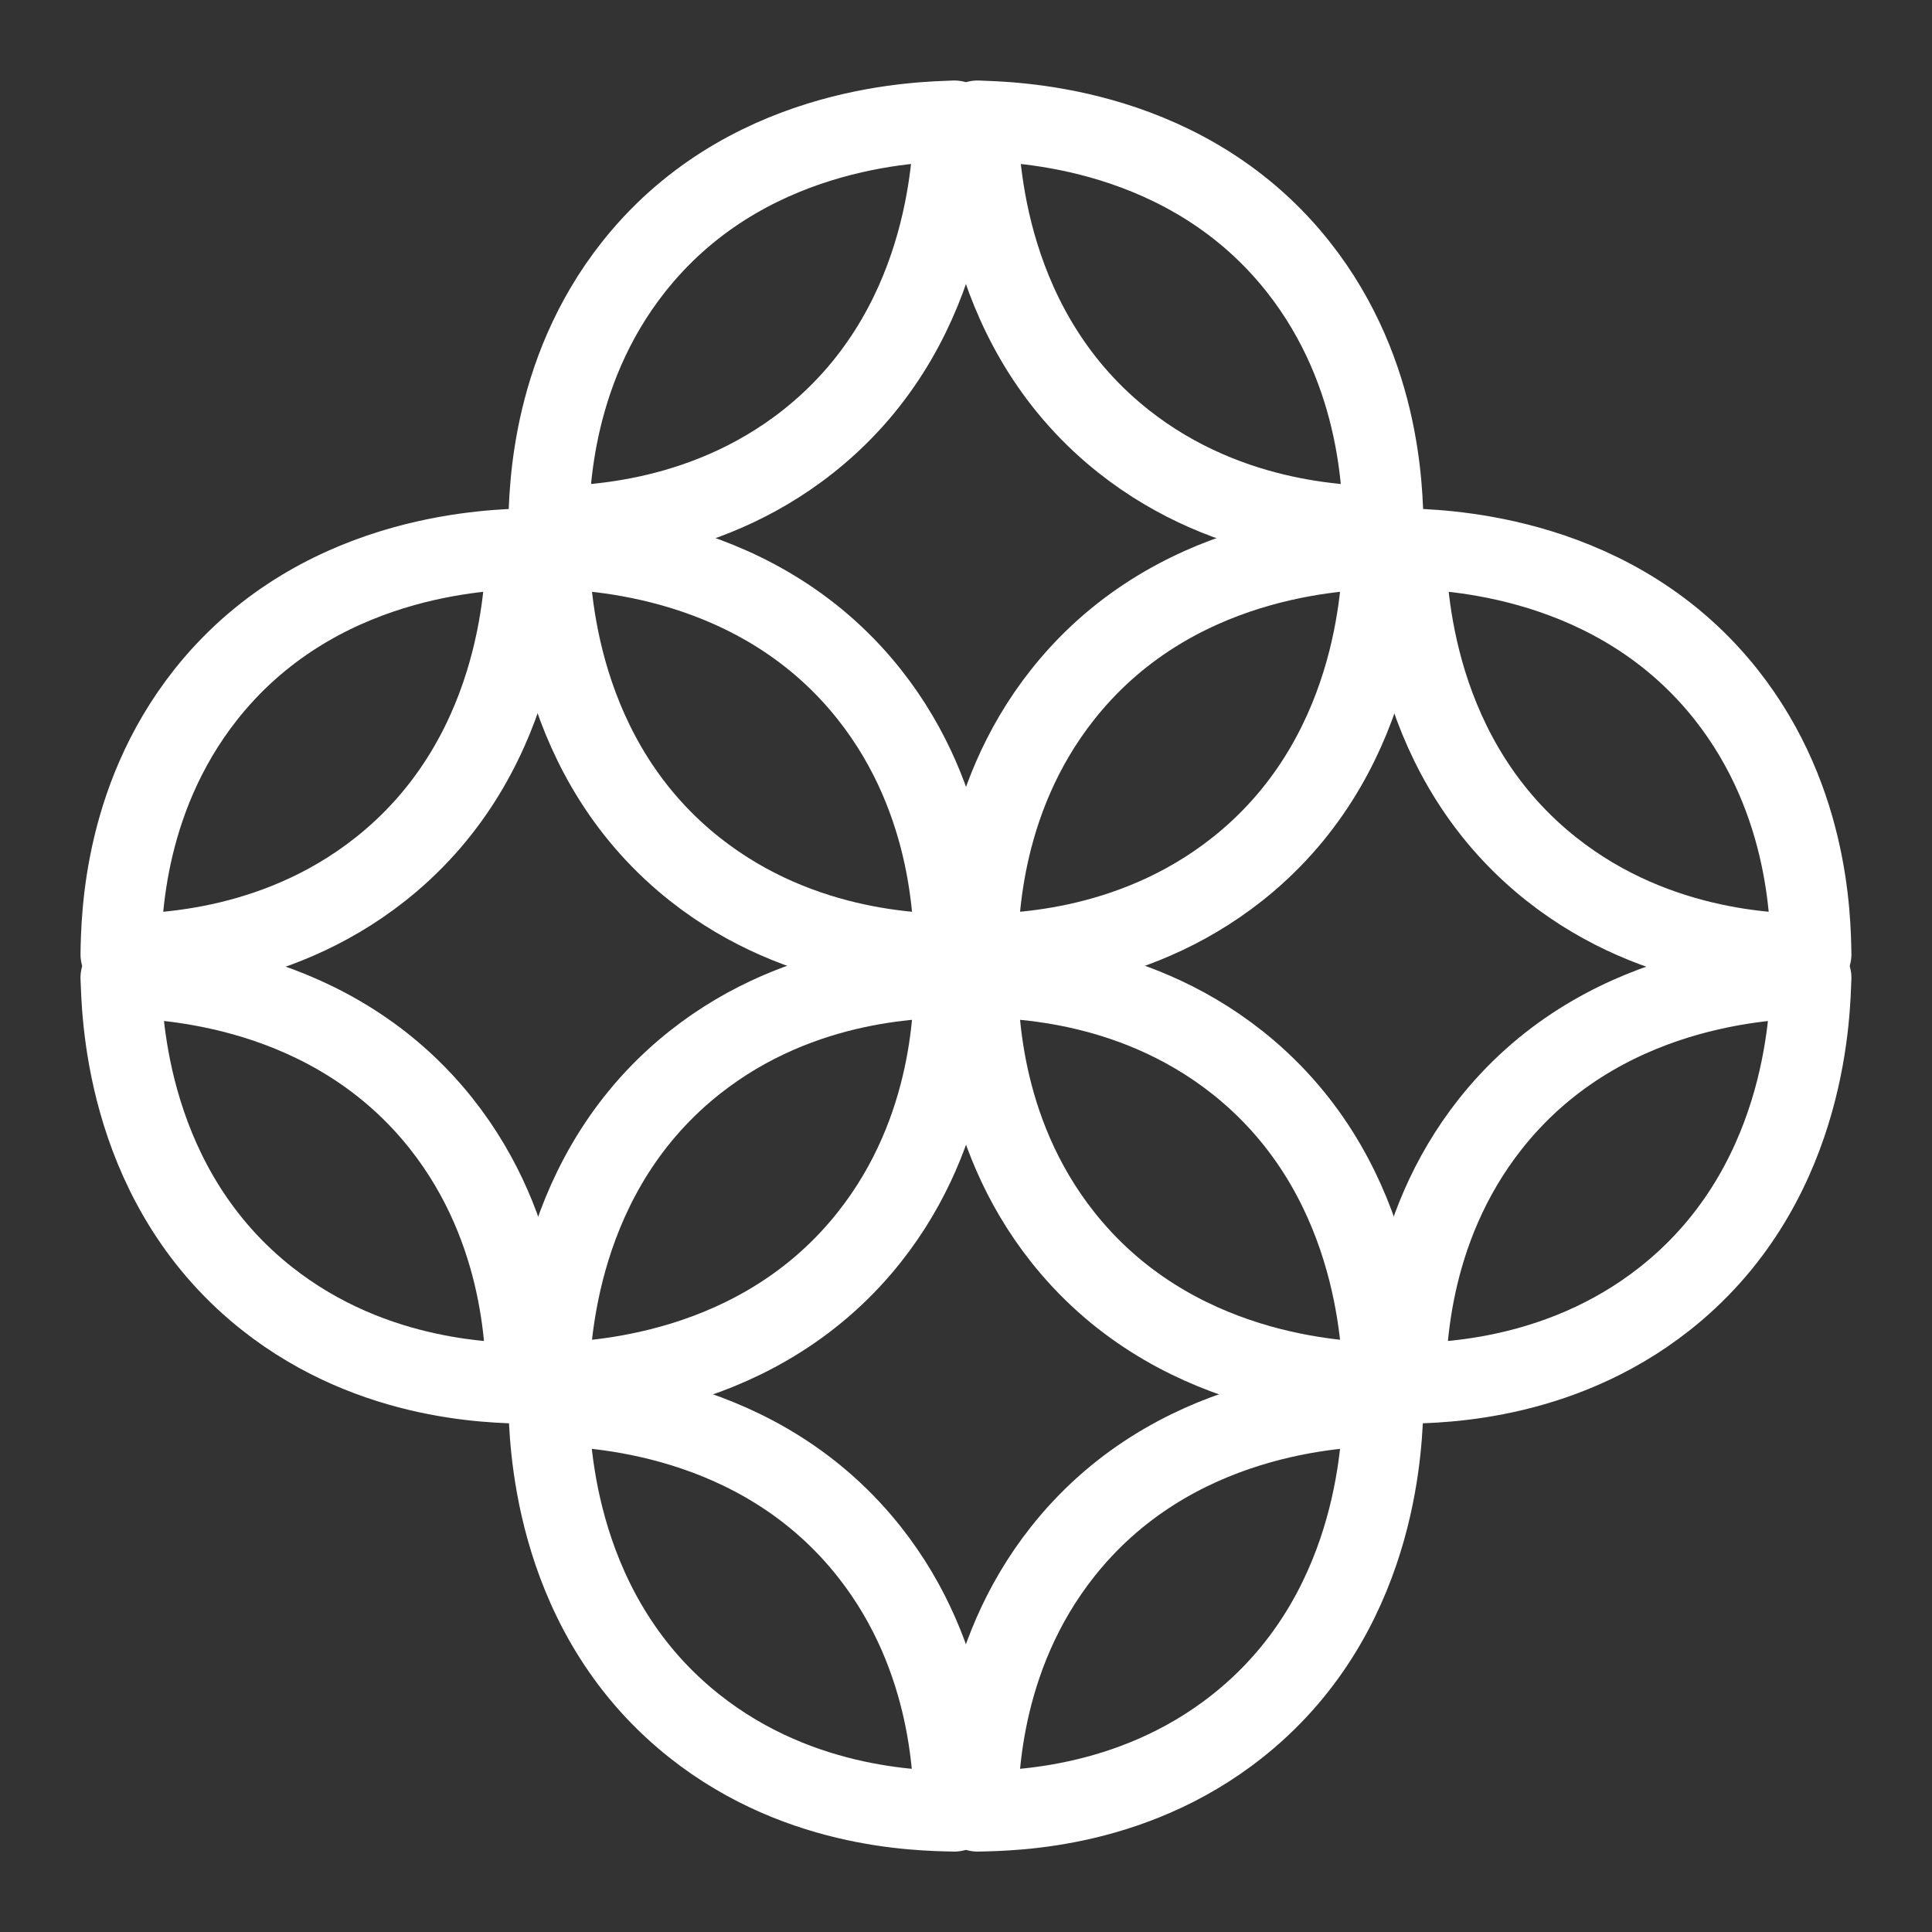 <svg width="24" height="24" viewBox="0 0 24 24" fill="none" xmlns="http://www.w3.org/2000/svg">
    <rect x="0" y="0" width="24" height="24" fill="#333333" stroke="none"/>
    <path d="M12.144 22.501C12.592 22.491 14.163 22.477 15.498 21.338C17.169 19.914 17.166 17.805 17.184 17.461C16.839 17.478 14.73 17.476 13.306 19.147C12.168 20.482 12.153 22.052 12.144 22.501V22.501Z" stroke="white" stroke-linecap="round" stroke-linejoin="round"/>
    <path d="M17.459 17.186C17.907 17.177 19.478 17.162 20.813 16.024C22.484 14.599 22.482 12.491 22.499 12.146C22.155 12.164 20.046 12.161 18.621 13.832C17.483 15.167 17.468 16.738 17.459 17.186Z" stroke="white" stroke-linecap="round" stroke-linejoin="round"/>
    <path d="M22.499 11.854C22.49 11.406 22.475 9.835 21.337 8.5C19.912 6.829 17.803 6.832 17.459 6.814C17.476 7.159 17.474 9.267 19.145 10.692C20.48 11.83 22.051 11.845 22.499 11.854H22.499Z" stroke="white" stroke-linecap="round" stroke-linejoin="round"/>
    <path d="M12.144 11.854C12.592 11.845 14.163 11.83 15.498 10.692C17.169 9.267 17.166 7.159 17.184 6.814C16.839 6.832 14.73 6.829 13.306 8.5C12.168 9.835 12.153 11.406 12.144 11.854V11.854Z" stroke="white" stroke-linecap="round" stroke-linejoin="round"/>
    <path d="M11.857 12.141C11.409 12.15 9.838 12.165 8.503 13.303C6.832 14.728 6.834 16.836 6.817 17.18C7.162 17.163 9.271 17.166 10.695 15.495C11.833 14.16 11.848 12.589 11.857 12.141L11.857 12.141Z" stroke="white" stroke-linecap="round" stroke-linejoin="round"/>
    <path d="M11.857 11.854C11.409 11.845 9.838 11.83 8.503 10.692C6.832 9.267 6.834 7.159 6.817 6.814C7.162 6.832 9.27 6.829 10.695 8.5C11.833 9.835 11.848 11.406 11.857 11.854H11.857Z" stroke="white" stroke-linecap="round" stroke-linejoin="round"/>
    <path d="M12.144 12.141C12.592 12.15 14.163 12.165 15.498 13.303C17.169 14.728 17.166 16.836 17.184 17.18C16.839 17.163 14.731 17.166 13.306 15.495C12.168 14.16 12.153 12.589 12.144 12.141V12.141Z" stroke="white" stroke-linecap="round" stroke-linejoin="round"/>
    <path d="M17.184 6.54C17.174 6.092 17.159 4.521 16.021 3.186C14.597 1.515 12.488 1.517 12.144 1.5C12.161 1.844 12.159 3.953 13.829 5.377C15.165 6.516 16.735 6.531 17.184 6.54V6.54Z" stroke="white" stroke-linecap="round" stroke-linejoin="round"/>
    <path d="M11.854 22.501C11.406 22.491 9.835 22.477 8.5 21.338C6.829 19.914 6.832 17.805 6.814 17.461C7.159 17.478 9.268 17.476 10.692 19.147C11.83 20.482 11.845 22.052 11.854 22.501H11.854Z" stroke="white" stroke-linecap="round" stroke-linejoin="round"/>
    <path d="M6.54 17.186C6.092 17.177 4.521 17.162 3.186 16.024C1.515 14.599 1.517 12.491 1.5 12.146C1.844 12.163 3.953 12.161 5.378 13.832C6.516 15.167 6.531 16.738 6.54 17.186H6.54Z" stroke="white" stroke-linecap="round" stroke-linejoin="round"/>
    <path d="M1.5 11.854C1.509 11.406 1.524 9.835 2.662 8.5C4.087 6.829 6.196 6.832 6.54 6.814C6.523 7.159 6.525 9.267 4.854 10.692C3.519 11.83 1.948 11.845 1.5 11.854H1.5Z" stroke="white" stroke-linecap="round" stroke-linejoin="round"/>
    <path d="M6.814 6.54C6.824 6.092 6.839 4.521 7.977 3.186C9.401 1.515 11.51 1.517 11.854 1.5C11.837 1.844 11.84 3.953 10.169 5.377C8.834 6.516 7.263 6.531 6.814 6.54V6.54Z" stroke="white" stroke-linecap="round" stroke-linejoin="round"/>
</svg>
